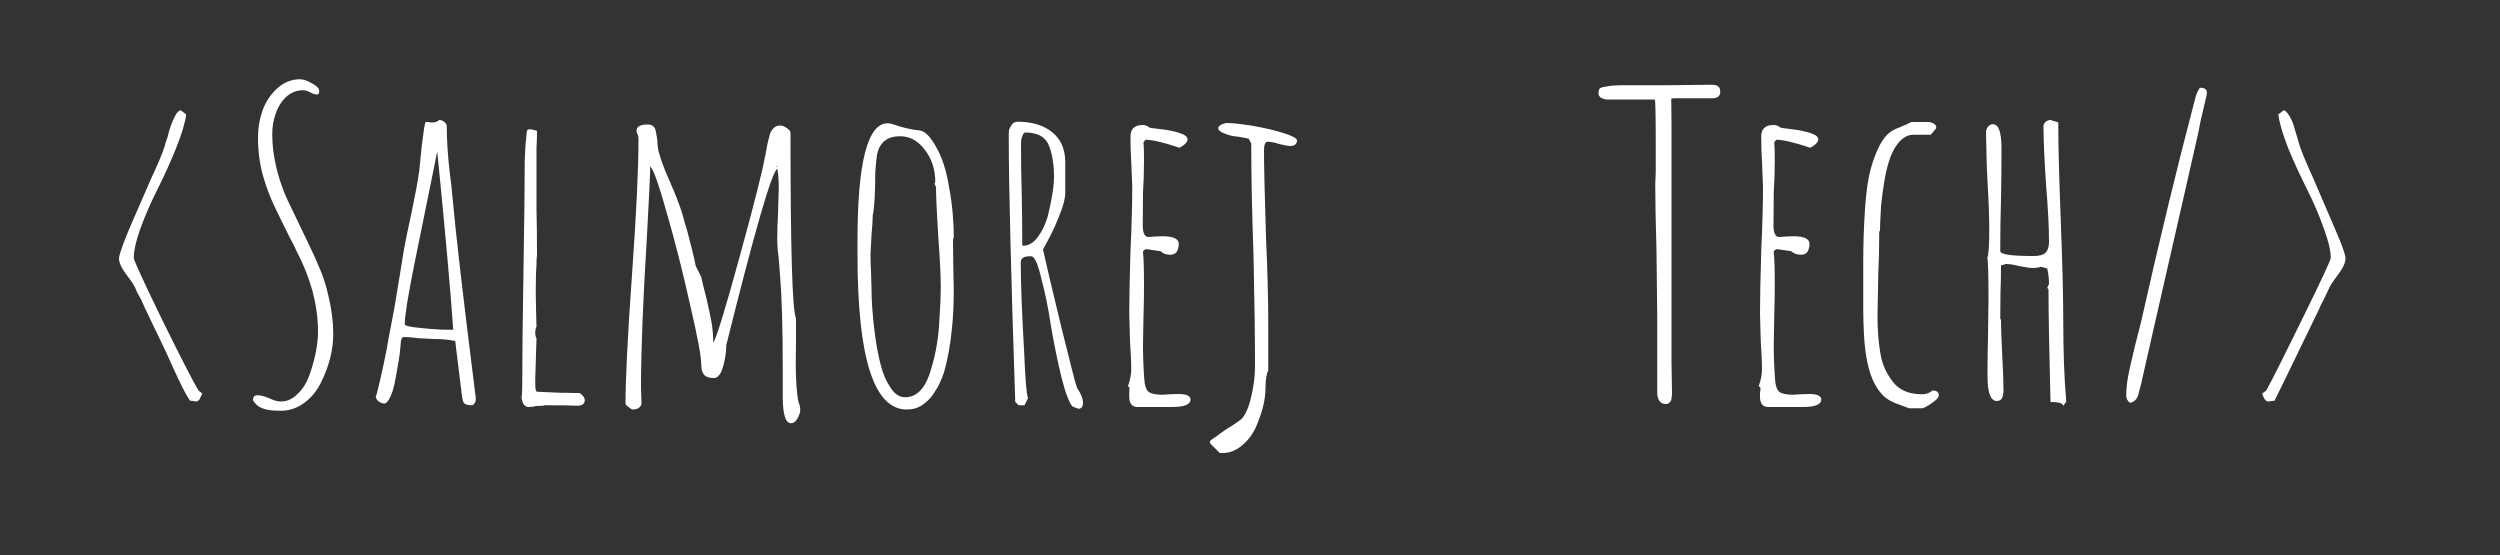 <svg version="1.2" xmlns="http://www.w3.org/2000/svg" viewBox="0 0 1000 222" width="1000" height="222">
	<rect x="0" y="0" width="1000" height="222" fill="#333333" stroke="none"/>
	<title>isologo-blanco-svg</title>
	<style>
		.s0 { fill: #ffffff } 
	</style>
	<g id="layer1">
		<g id="g1757">
			<g id="flowRoot1645">
				<path id="path1707" class="s0" d="m78.5 160.6q-0.6 0-1-0.2l-1.2-0.1h-0.3q-2.7-4.1-6.7-13.1l-2.9-6.4-8.4-17.5-1.6-3.6q-1.6-2.6-2.1-4.1-0.5-1.5-3.7-5.7-3-4-3-6.5 0-1.9 3.9-11.4l8.7-20q4.6-9.9 5.7-13.6 0-0.5 1-3.2 1.4-5.7 3.2-8.9 1-2 2.2-2.2l2.2 1.7q-0.7 5-4 13.3-3.2 8-7.4 16.4-4.1 8.1-6.9 15.8-2.7 7.5-2.7 11.9 0 1.3 11.4 24.8 11.6 23.5 14.5 28.2l1.5 1.2q-0.4 1-1 2.2-0.7 1-1.4 1z"/>
				<path id="path1709" class="s0" d="m112.3 164.3q-3.1 0-4.7-0.3-1.6-0.2-3.4-1-2-1.1-3-2.9 0-2 1.8-2 1.9 0 4.7 1.2 2.7 1.3 4.6 1.3 3.7 0 6.7-3 3.2-3 4.9-7.9 3.3-9.6 3.3-17 0-8.2-2.3-16.6-2.4-8.4-6.3-15.7-0.8-1.9-2.8-5.6-4.2-8.4-6.4-13.1-2.2-4.7-3.9-10.4-2.3-7.5-2.3-16.3 0-5.5 1.7-10.5 1.8-5.2 5.7-8.9 4.2-3.9 9.4-3.9 2 0 4.9 1.7 2.8 1.5 2.8 3 0 1.4-1 1.4-1 0-2.7-0.9-1.5-0.8-2.8-0.8-3.9 0-6.9 2.8-2.9 2.9-4.2 7.1-1.2 3.5-1.2 7.7 0 6.5 1.7 13.6 1.7 6.9 4.5 12.9l5.9 12.3 1.7 3.5q3.5 7.2 5.4 11.9 2 4.7 3.3 10.6 1.9 7.9 1.9 15.1 0 9.7-5.1 19.8-2.5 4.9-6.7 7.9-4.2 3-9.2 3z"/>
				<path id="path1711" fill-rule="evenodd" class="s0" d="m189 162.1q-2.5 0-3.2-0.7-0.7-0.5-1-3-1.5-12.2-1.9-15.3l-0.8-6.7q-3.7-0.8-8.4-0.8l-6-0.3q-4.1-0.5-5.9-0.5-1 0-1.2 0.8 0 0.5-0.2 0.5l-0.3 3.4q-0.2 3-1.9 12-0.8 4.6-2 7.1-1.3 2.8-2.5 2.8-1 0-2.2-0.8-1.2-1-1.2-2l0.4-1q3-11.9 5-23.7l2-10.4 2.1-12.7q0 0 1.8-11.1 0.8-4.5 3-14.6 2.4-11.4 2.9-15.6 0.2-0.5 0.7-6.2 0.6-6.4 1.1-9.4 0.5-4.4 1-5.1h1.2q0.5 0.2 1.2 0.2 2 0 3-1 1.2 0 2 0.8 1 0.7 1 1.7 0 8.1 1.2 18.5 0.7 5.3 1 8.9 1.9 21.6 9.4 81.2v0.5q0 1.7-1.3 2.5zm-7.7-30.2q-1.7-24.2-6.4-71.3l-9.1 44.8q-3.9 19.3-3.9 24.3 0 0.9 6.4 1.5 6.4 0.7 11.3 0.7z"/>
				<path id="path1713" class="s0" d="m211.4 162.8q-2.3 0-2.8-3.9 0.3-1 0.3-5.5 0-15.5 0.5-45.8 0.5-30.2 0.5-43.7l0.3-6 0.5-5q0-1.2 1.2-1.2 0.9 0 2.4 0.5l0.5 0.2q0 3.6-0.2 6.7v6.5 18.3q0.2 8.1 0.2 18.3-0.2 0.8-0.2 3.7l-0.2 3.5q-0.1 3.4-0.1 6.9 0 3.9 0.1 7l0.2 7.3-0.5 1.3 0.2-0.2q0 0.5-0.2 0.7v0.7q0 1.3 0.5 2.3l-0.5 16.1v1q0 2.9 0.2 3.4 0 0.8 0.8 0.8l8.7 0.4q3.9 0 5.3 0.1 1.5 0 1.8 0h0.5q0.8 0 1.7 1.1 0.8 0.8 0.8 1.8 0 2-2.7 2.2-2.8-0.2-13.9-0.2l0.3 0.2q-1.7 0-3.2 0.1-1.3 0.4-3 0.4z"/>
				<path id="path1715" fill-rule="evenodd" class="s0" d="m316.4 169.3q-3.3 0-3.3-10.7v-11.1q0-24.2-1.1-37.7l-0.5-6.3q-0.6-4.2-0.6-7.3 0-5.7 0.3-10.4l0.3-10.5q0-5.2-0.6-7.8-3.4 2.3-20.4 70.6l-0.1 2.5q-0.5 4.2-1.4 6.7-0.5 1.9-1.5 2.9-0.8 1-2 1-2.7 0-3.9-1.3-1.1-1.4-1.1-4.2 0-4.6-4.4-23.5-4.2-19-9.2-36.4-4.9-17.5-6.8-19.3-0.1 5.8-1.3 27.6-2.4 38.6-2.4 60.8l0.2 6.7q-0.7 2.2-3.5 2.2-0.5 0-1.7-1-1.2-0.9-1.2-1.4 0-15.1 2.7-53 2.5-35.2 2.5-52.9 0-0.8-0.3-1.6-0.5-1-0.5-1.5 0-2.6 4.4-2.6 2.8 0 3.3 2.6 0.7 3.3 0.7 5l0.2 2q0.8 4.4 4.8 13.4 3.2 7.2 4.9 12.6 1 4 1.9 6.6 2.6 9.7 3.5 14.4l2.2 4.4q0.5 2.5 2 8.2 1.5 6.4 2.2 10.4 0.6 4 0.6 7.7 1.9-2.8 10.5-34.2 8.7-31.6 10.2-40.3 0.2-0.3 0.2-0.8 0.1-0.7 0.3-1.7 0.3-2.2 1.5-6.6 1.4-3.3 4-3.3 1.2 0 2.7 1 1.5 1 1.5 2 0 70 2.2 74v8.7q-0.1 3.9-0.1 8.9 0 10.8 1.1 16.1 0.2 0.2 0.2 0.5 0.2 0.4 0.3 0.9 0.2 0.7 0.2 1.5 0 1.8-1.2 3.7-1 1.8-2.5 1.8zm-5.5-102.8h-0.2l-0.3 0.1 0.5 0.2z"/>
				<path id="path1717" fill-rule="evenodd" class="s0" d="m362.7 163.8q-19.7 0-19.7-61.8v-5.8q0-46.9 12.1-46.9 0.9 0 2.4 0.5 5.3 1.9 10.6 2.4 3.1 0.7 6.3 6.5 3.6 6.1 5.2 16 1.9 9.9 1.9 20.3l-0.3 0.8q0 5.6 0.1 9.9l0.2 10.1q0 8.6-0.7 15.4-1 10.4-3.3 18-1.5 4.5-3.6 7.5-1.8 3.1-4.7 5.1-2.7 2-6.5 2zm-0.7-4.9q6.6 0 9.8-9.2 3.1-9.4 3.8-19.1 0.7-10.1 0.7-16.1 0-6.8-1-19.9-0.9-14.6-0.9-19.8l-0.6-1.3 0.3-0.8q0-7.4-4.2-12.8-4-5.4-9.9-5.4-7.7 0-9.2 7.4-0.4 2.5-0.7 7.2 0 12.5-1 17 0 2.5-0.5 7.9l-0.4 7.9q0 3.7 0.2 6.5l0.2 6.7q0 7.9 1.3 18.1 1 7.6 2.4 12.8 1.3 5.2 3.8 8.9 2.5 4 5.9 4z"/>
				<path id="path1719" fill-rule="evenodd" class="s0" d="m429 162.6q-2-2.2-4.4-11.6-2.3-9.4-4.3-21.1-1.4-9.6-3.9-19-2-8.4-3.9-8.4h-0.5q-3.7 0-3.7 2.4 0 12.1 1.4 36.7 0.6 15.1 1.5 17.7l-1.4 2.8h-2.3l-1.4-1.3q-2.6-77.6-2.6-105.8 0-1.8 0.1-3 0.4-1.2 1.2-2.2 0.7-1.1 2.3-1.1 8.6 0 13.8 4.2 5.2 4.2 5.2 12v12.3q0 3.2-2.2 8.6-2 5.3-4.5 9.9l-2.2 4.1q1.9 8.6 7.3 30.9 5.5 22.2 6 23.5 0.2 0.2 0.3 0.9 0.4 0.6 1.2 2 1.2 2.3 1.2 4 0 2.4-1.9 2.4zm-19.8-64.3q3.2 0 5.7-3.2 2.5-3.2 4.1-8.2 2.6-10.3 2.6-16.3 0-3.9-0.5-6.4-0.3-2.5-1.3-5.4-2-5.8-9.6-5.8-0.8 0-1.3 1.5-0.5 1.3-0.5 2.8 0 11.3 0.3 20.3 0.2 9.1 0.2 20.3z"/>
				<path id="path1721" class="s0" d="m455 162.8q-3 0-3.3-3.5v-2.2q0.1-0.9 0.1-2l-0.6-0.7q1.3-3.5 1.3-6.9 0-3.8-0.5-11.1l-0.3-11q0-8.4 0.5-25.2 0.7-15 0.7-25.4l-0.4-10q-0.3-4.6-0.3-10.1 0-2.5 1.2-3.5 1.1-1.2 3.7-1.2 1.6 0 2.6 1 0.4 0.2 4.9 0.7 4.2 0.5 7.2 1.5 3.2 1 3.2 2.5 0 1.7-3.2 3.4-9.5-3.2-13.6-3.2l-0.8 1q0.2 1.5 0.2 7.2 0 7.2-0.4 12.9-0.1 5.9-0.1 13.1 0 4.7 2.3 4.7l2.7-0.2q1.3-0.1 2.8-0.1 6.6 0 6.6 3 0 1.8-0.8 3.2-0.9 1.2-2.6 1.2-2.5 0-3.8-1.4l-5.4-0.8h-0.8l-0.9 0.8v0.5q0.4 2.9 0.4 13.3 0 6.5-0.2 11.9l-0.2 11.9q0 6.6 0.5 13.4 0.2 3.9 1.7 5.2 1.5 1.2 5.5 1.2l3.1-0.2q1.5-0.1 3.3-0.1 4.9 0 4.9 2.2 0 3-7.4 3z"/>
				<path id="path1723" class="s0" d="m484.1 177.4v-0.4l-0.2-0.3q0-0.5 2.9-2.3 2.6-2.1 6-4.1 3.7-2.5 3.9-2.8 2.5-2.9 3.8-8.9 1.5-6.2 1.5-12.1 0-18-0.6-44.6-0.9-24.9-0.9-44.5l-1-1.9q-1.1-0.3-4-0.8-3.2-0.2-5.7-1.3-2.5-0.9-2.5-2.2 0-0.7 1.3-1.4 1.4-0.6 2.2-0.6 3.2 0 10.1 1.1 7 1.2 12.4 2.9 5.5 1.7 5.5 3 0 1-0.8 1.7-0.7 0.5-1.8 0.5-1.2 0-4.6-0.8-2.5-0.9-4.5-0.9-1.5 0-1.5 3.4 0 9.2 0.8 34.9 0.9 19.3 0.9 34.7v18.5q-1.1 2.2-1.1 7 0 7.1-4 16-2.2 4.5-5.7 7.2-3.4 2.8-7.4 2.8h-1.2z"/>
				<path id="path1725" class="s0" d="m666.3 161.6q-1.7 0-2.5-1.2-0.9-1.3-0.9-3.2v-14.9-14.9l-0.3-26.9q-0.5-17.9-0.5-26.8l0.2-4.9v-10.9q0-18.1-0.4-18.1h-19q-1.3 0-2.5-0.7-1-0.7-1-1.8 0-1.4 0.5-1.9 0.5-0.5 2.7-0.8 2.4-0.5 6.7-0.5h16.8l18.5-0.2q2 0 2.7 0.7 0.8 0.6 0.8 2.1 0 2.6-3.2 2.6h-7.5-7.4l-1.5 0.1 0.1 9.8v13.1 68.1 13.9l0.2 12.4v0.4q0 1.3-0.2 2.3-0.1 0.9-0.6 1.4-0.5 0.8-1.7 0.8z"/>
				<path id="path1727" class="s0" d="m707.3 162.8q-3 0-3.3-3.5v-2.2q0.2-0.9 0.2-2l-0.7-0.7q1.3-3.5 1.3-6.9 0-3.8-0.5-11.1l-0.3-11q0-8.4 0.5-25.2 0.7-15 0.7-25.4l-0.4-10q-0.3-4.6-0.3-10.1 0-2.5 1.2-3.5 1.1-1.2 3.7-1.2 1.6 0 2.7 1 0.3 0.2 4.8 0.7 4.2 0.5 7.2 1.5 3.2 1 3.2 2.5 0 1.7-3.2 3.4-9.5-3.2-13.6-3.2l-0.8 1q0.2 1.5 0.2 7.2 0 7.2-0.4 12.9-0.1 5.9-0.1 13.1 0 4.7 2.3 4.7l2.7-0.2q1.3-0.1 2.9-0.1 6.5 0 6.5 3 0 1.8-0.8 3.2-0.9 1.2-2.5 1.2-2.6 0-3.9-1.4l-5.4-0.8h-0.8l-0.9 0.8v0.5q0.4 2.9 0.4 13.3 0 6.5-0.2 11.9l-0.2 11.9q0 6.6 0.5 13.4 0.2 3.9 1.7 5.2 1.5 1.2 5.6 1.2l3-0.2q1.5-0.1 3.3-0.1 4.9 0 4.9 2.2 0 3-7.4 3z"/>
				<path id="path1729" class="s0" d="m759.6 161.8q-3.2-1-5.6-2.9-2.2-1.8-4.2-5.5-3.5-6.7-4.2-19.3-0.3-5.7-0.3-10.1v-19.1q0-10.9 0.7-21.2 0.5-7.5 1.5-12.7 1-5.2 3.2-10.4 2.3-5.4 5.2-7.6 1.1-1 4.5-2.3 2.2-0.9 4.2-1.9h6.7 0.5q0.2 0.2 0.5 0.2l0.9 0.2 0.6 0.5q0.6 0.5 0.6 0.6 0.1 0.4 0.1 1l-2.2 2.6h-7q-3.2 0-5.9 3.2-2.5 3-3.9 7.7-1.3 4.2-2.1 9.9-0.9 5.7-1.1 9.9-0.3 5.3-0.3 7.4l-0.3 0.8q0 9.4-0.4 17l-0.3 16.9q0 7.4 1 13.6 0.8 6.7 4.9 12.1 3.8 5.3 11.9 5.3 2.5 0 4.2-1.5 2.5 0 2.5 1.9 0 1.2-2.2 2.7-2 1.6-4.2 2.5h-5.5z"/>
				<path id="path1731" fill-rule="evenodd" class="s0" d="m825.3 162.4q0-1.6-5.1-1.6-0.8-31.1-0.8-45l-0.5-0.7 0.7-1.5q0-3-0.7-6.2l-2.5-0.7q-1.5 0.5-3.4 0.5-1.3 0-5.5-0.8-2.9-0.8-5.2-0.8l-1.9 0.6q0 5.9-0.2 10.6-0.1 4.7-0.1 10.6l0.3 0.6q0 4.7 0.5 14.1 0.5 9.3 0.5 14 0 1.8-0.6 3.2-0.7 1.1-2.1 1.1-3.7 0-3.7-10 0-8.6 0.2-15.5l0.2-15.2q0-15.3-0.5-16.5 0.8-1.7 0.8-11.1 0-8-0.7-19.6l-0.3-6.6-0.3-13q0-1.2 0.8-2.2 0.8-1 2-1 3.4 0 3.4 9.7 0 11.4-0.2 20.6-0.3 9.3-0.3 20.4 0 2 12.7 2h0.7q3.2 0 4.6-1.2 1.5-1.4 1.5-4.4 0-8.9-1.2-23.1-1-15.5-1-23.2 0-1 0.8-1.7 0.9-0.8 2-0.8l1.6 0.5q1.1 0.2 1.5 0.5 0 13.1 1 39.1 1 26.2 1 39.3 0 19.8 1.2 33.2zm-10.6-62.4l0.3 0.3h-0.3z"/>
				<path id="path1733" class="s0" d="m852 161.1q-1.5-1-1.5-3 0-3.5 0.8-7.9 0.9-4.4 2.7-11.9l2.4-9.4q10.7-47.7 21-86.9l0.3-1.1q0.2-1 0.5-2 0.4-1.1 0.5-1.6l0.9-1.7q0.3-0.5 0.6-0.5 2.6 0 2.6 2.2 0 0.1-0.9 4l-1.7 7.2-0.8 4.2-6.4 28.2-12.6 55.2-3.3 14.6q-0.2 0.5-0.5 2.3-0.4 1.4-1.4 5.3-1 2.5-3.2 2.8z"/>
				<path id="path1735" class="s0" d="m907.3 160.6q-0.7 0-1.5-1-0.7-1.2-0.9-2.2l1.6-1.2q3.5-6.3 14.6-29 11.2-22.8 11.2-24 0-4.4-2.8-11.9-2.7-7.7-6.8-15.8-4.2-8.4-7.5-16.4-3.2-8.3-3.9-13.3l2.2-1.7q1 0.2 2.2 2.2 1.2 1.9 1.8 4 0.2 0.7 1.4 4.7l1 3.4q1.2 3.7 5.7 13.6l3 7 5.6 13q4 9.2 4 11.4 0 2.5-3 6.5-3.2 4.2-3.7 5.7l-2 4.2q-1.5 2.7-1.7 3.5l-14.5 29.9-3.5 7.1-1.3 0.1z"/>
			</g>
		</g>
	</g>
</svg>